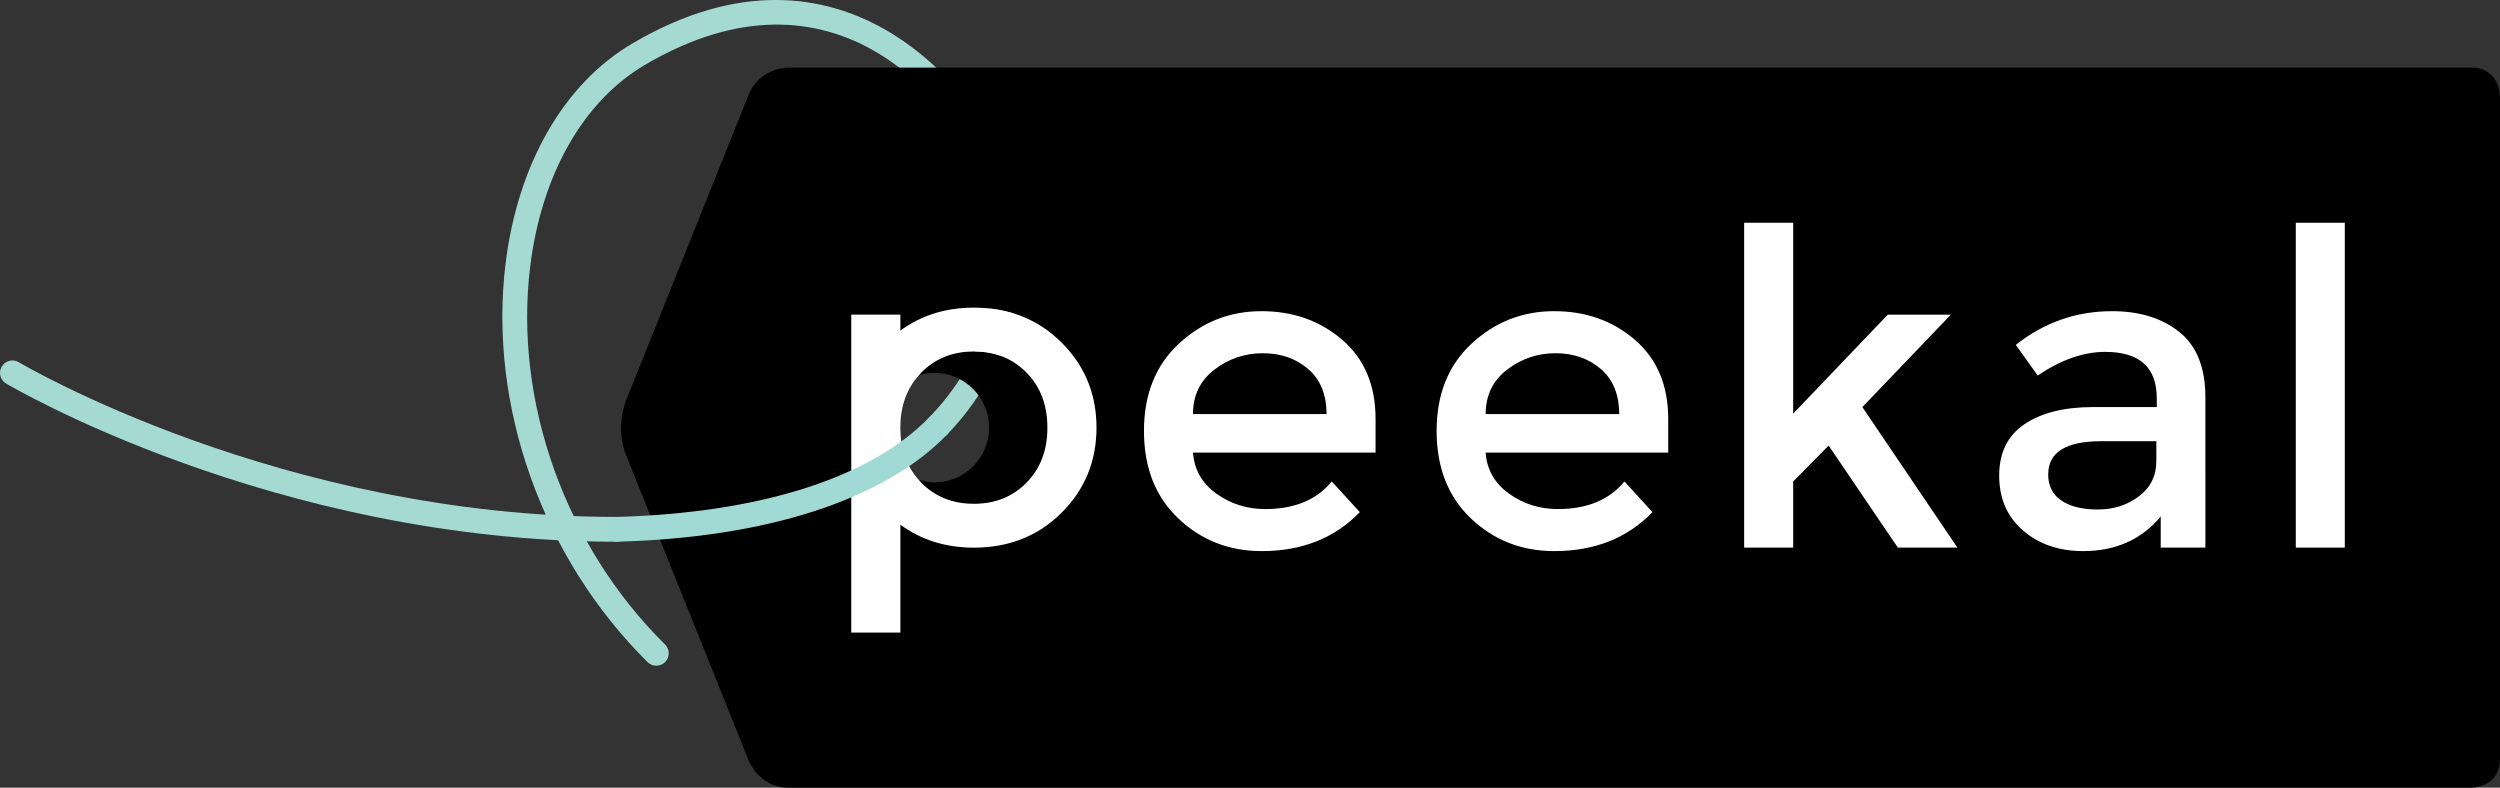 <?xml version="1.0" encoding="utf-8"?>
<!-- Generator: Adobe Illustrator 16.2.0, SVG Export Plug-In . SVG Version: 6.00 Build 0)  -->
<!DOCTYPE svg PUBLIC "-//W3C//DTD SVG 1.1//EN" "http://www.w3.org/Graphics/SVG/1.1/DTD/svg11.dtd">
<svg version="1.1" id="Layer_1" xmlns="http://www.w3.org/2000/svg" xmlns:xlink="http://www.w3.org/1999/xlink" x="0px" y="0px"
	 width="369.542px" height="116.435px" viewBox="0 0 369.542 116.435" enable-background="new 0 0 369.542 116.435"
	 xml:space="preserve">
<rect x="0" y="0" width="369.542" height="116.435" fill="#333333" stroke="none"/>
<path fill="#A4DAD2" d="M91.125,80.076c-50.697,0-89.845-23.155-90.235-23.389c-0.869-0.521-1.15-1.647-0.628-2.516
	c0.521-0.869,1.647-1.15,2.516-0.629c0.381,0.229,38.705,22.866,88.347,22.866c1.013,0,1.834,0.82,1.834,1.834
	C92.959,79.255,92.139,80.076,91.125,80.076z"/>
<path fill="#A4DAD2" d="M97.017,98.403c-0.466,0-0.931-0.176-1.289-0.528C80.18,82.521,72.137,59.922,74.738,38.898
	c1.816-14.684,8.628-26.509,18.688-32.443c31.92-18.831,50.162,9.503,50.342,9.792c14.573,24.705,2.247,41.76-3.728,47.948
	c-0.703,0.729-1.864,0.75-2.593,0.045c-0.729-0.703-0.75-1.864-0.046-2.593c6.697-6.937,16.022-21.811,3.232-43.495
	c-0.636-1.009-16.542-25.528-45.344-8.537c-9.071,5.351-15.235,16.188-16.911,29.733c-2.464,19.919,5.171,41.345,19.927,55.917
	c0.721,0.712,0.728,1.873,0.017,2.594C97.963,98.222,97.49,98.403,97.017,98.403z"/>
<path d="M143.956,51.952c-3.149,0-5.75,1.047-7.798,3.138c-0.124,0.127-0.233,0.264-0.35,0.396c0.734-0.219,1.496-0.371,2.299-0.371
	c4.47,0,8.097,3.625,8.097,8.098s-3.627,8.101-8.097,8.101c-0.804,0-1.563-0.153-2.295-0.37c0.117,0.129,0.222,0.264,0.346,0.39
	c2.048,2.094,4.649,3.14,7.798,3.14c3.151,0,5.75-1.046,7.799-3.14c2.048-2.092,3.074-4.798,3.074-8.123
	c0-3.32-1.026-6.028-3.074-8.121C149.705,52.999,147.107,51.952,143.956,51.952"/>
<path d="M156.901,75.8c-3.451,3.43-7.769,5.146-12.945,5.146c-4.194,0-7.811-1.146-10.872-3.397v15.951h-7.247V46.514h7.247v2.362
	c3.061-2.25,6.678-3.396,10.872-3.396c5.176,0,9.494,1.714,12.945,5.144c3.452,3.43,5.174,7.626,5.174,12.586
	C162.075,68.173,160.353,72.369,156.901,75.8 M365.274,9.99H116.54c0,0-4.27,0-5.851,3.953L92.506,59.258c0,0-1.58,3.955,0,7.908
	l18.183,45.317c0,0,1.582,3.951,5.851,3.951h248.734c0,0,4.269,0,4.269-4.258V14.249C369.542,14.249,369.542,9.99,365.274,9.99"/>
<path fill="#FFFFFF" d="M151.754,71.334c-2.049,2.094-4.647,3.14-7.799,3.14c-3.149,0-5.75-1.046-7.798-3.14
	c-0.124-0.125-0.229-0.261-0.346-0.39c-1.811-2.037-2.728-4.607-2.728-7.732c0-3.119,0.916-5.689,2.724-7.726
	c0.117-0.132,0.226-0.269,0.35-0.396c2.048-2.091,4.649-3.138,7.798-3.138c3.151,0,5.75,1.047,7.799,3.138
	c2.048,2.093,3.074,4.8,3.074,8.122C154.829,66.536,153.802,69.242,151.754,71.334 M143.956,45.48
	c-4.194,0-7.811,1.146-10.872,3.396v-2.361h-7.247v46.982h7.247V77.548c3.061,2.251,6.678,3.398,10.872,3.398
	c5.176,0,9.494-1.717,12.945-5.146c3.452-3.431,5.174-7.627,5.174-12.588c0-4.96-1.722-9.157-5.174-12.587
	C153.45,47.195,149.132,45.48,143.956,45.48"/>
<g>
	<rect x="339.356" y="32.927" fill="#FFFFFF" width="7.245" height="48.018"/>
	<path fill="#FFFFFF" d="M318.744,68.132c0,2.199-0.861,3.946-2.59,5.242c-1.725,1.292-3.741,1.939-6.048,1.939
		c-2.313,0-4.11-0.441-5.406-1.327c-1.295-0.883-1.942-2.168-1.942-3.85c0-3.277,2.61-4.917,7.833-4.917h8.153V68.132z
		 M322.14,49.072c-2.565-2.048-5.877-3.074-9.934-3.074c-5.308,0-10.052,1.661-14.235,4.982l3.234,4.529
		c3.452-2.33,6.772-3.495,9.969-3.495c5.089,0,7.634,2.289,7.634,6.862v1.294h-9.383c-4.272,0-7.66,0.842-10.16,2.524
		c-2.504,1.68-3.752,4.217-3.752,7.604c0,3.389,1.173,6.094,3.524,8.121c2.351,2.029,5.316,3.043,8.899,3.043
		c4.789,0,8.607-1.703,11.454-5.112v4.595h6.604V58.747C325.995,54.346,324.708,51.121,322.14,49.072"/>
	<polygon fill="#FFFFFF" points="265.062,71.171 270.305,65.865 280.534,80.945 289.333,80.945 275.29,60.171 288.363,46.514 
		279.042,46.514 265.062,61.142 265.062,32.927 257.816,32.927 257.816,80.945 265.062,80.945 	"/>
	<path fill="#FFFFFF" d="M219.606,61.206c0-2.759,1.053-4.951,3.17-6.57c2.113-1.616,4.496-2.424,7.15-2.424
		c2.653,0,4.889,0.775,6.699,2.328c1.81,1.555,2.717,3.778,2.717,6.667H219.606z M246.591,61.918c0-4.96-1.644-8.856-4.919-11.681
		c-3.279-2.827-7.26-4.24-11.94-4.24s-8.749,1.596-12.198,4.79c-3.454,3.194-5.177,7.498-5.177,12.908
		c0,5.416,1.691,9.732,5.079,12.946c3.386,3.213,7.496,4.821,12.328,4.821c5.954,0,10.786-1.922,14.496-5.76l-4.141-4.532
		c-2.244,2.721-5.526,4.078-9.839,4.078c-2.717,0-5.134-0.766-7.247-2.296c-2.113-1.532-3.258-3.55-3.428-6.052h26.985V61.918z"/>
	<path fill="#FFFFFF" d="M176.344,61.206c0-2.759,1.054-4.951,3.169-6.57c2.113-1.616,4.498-2.424,7.153-2.424
		c2.655,0,4.886,0.775,6.698,2.328c1.811,1.555,2.719,3.778,2.719,6.667H176.344z M203.331,61.918c0-4.96-1.642-8.856-4.919-11.681
		c-3.28-2.827-7.258-4.24-11.939-4.24c-4.68,0-8.748,1.596-12.199,4.79c-3.452,3.194-5.176,7.498-5.176,12.908
		c0,5.416,1.691,9.732,5.081,12.946c3.383,3.213,7.494,4.821,12.327,4.821c5.956,0,10.784-1.922,14.498-5.76l-4.146-4.532
		c-2.24,2.721-5.519,4.078-9.833,4.078c-2.719,0-5.134-0.766-7.25-2.296c-2.112-1.532-3.258-3.55-3.429-6.052h26.986V61.918z"/>
</g>
<path fill="none" stroke="#F5866C" stroke-width="3" stroke-linecap="round" stroke-linejoin="round" stroke-miterlimit="10" d="
	M170.45,44.471"/>
<path fill="#A1D9D4" d="M91.125,80.076c-0.99,0-1.806-0.789-1.832-1.786c-0.027-1.013,0.773-1.854,1.785-1.882
	c21.219-0.556,37.669-5.799,46.323-14.762c0.704-0.729,1.865-0.749,2.594-0.046c0.729,0.704,0.749,1.865,0.045,2.594
	c-9.326,9.66-26.68,15.3-48.866,15.881C91.158,80.075,91.141,80.076,91.125,80.076z"/>
</svg>
